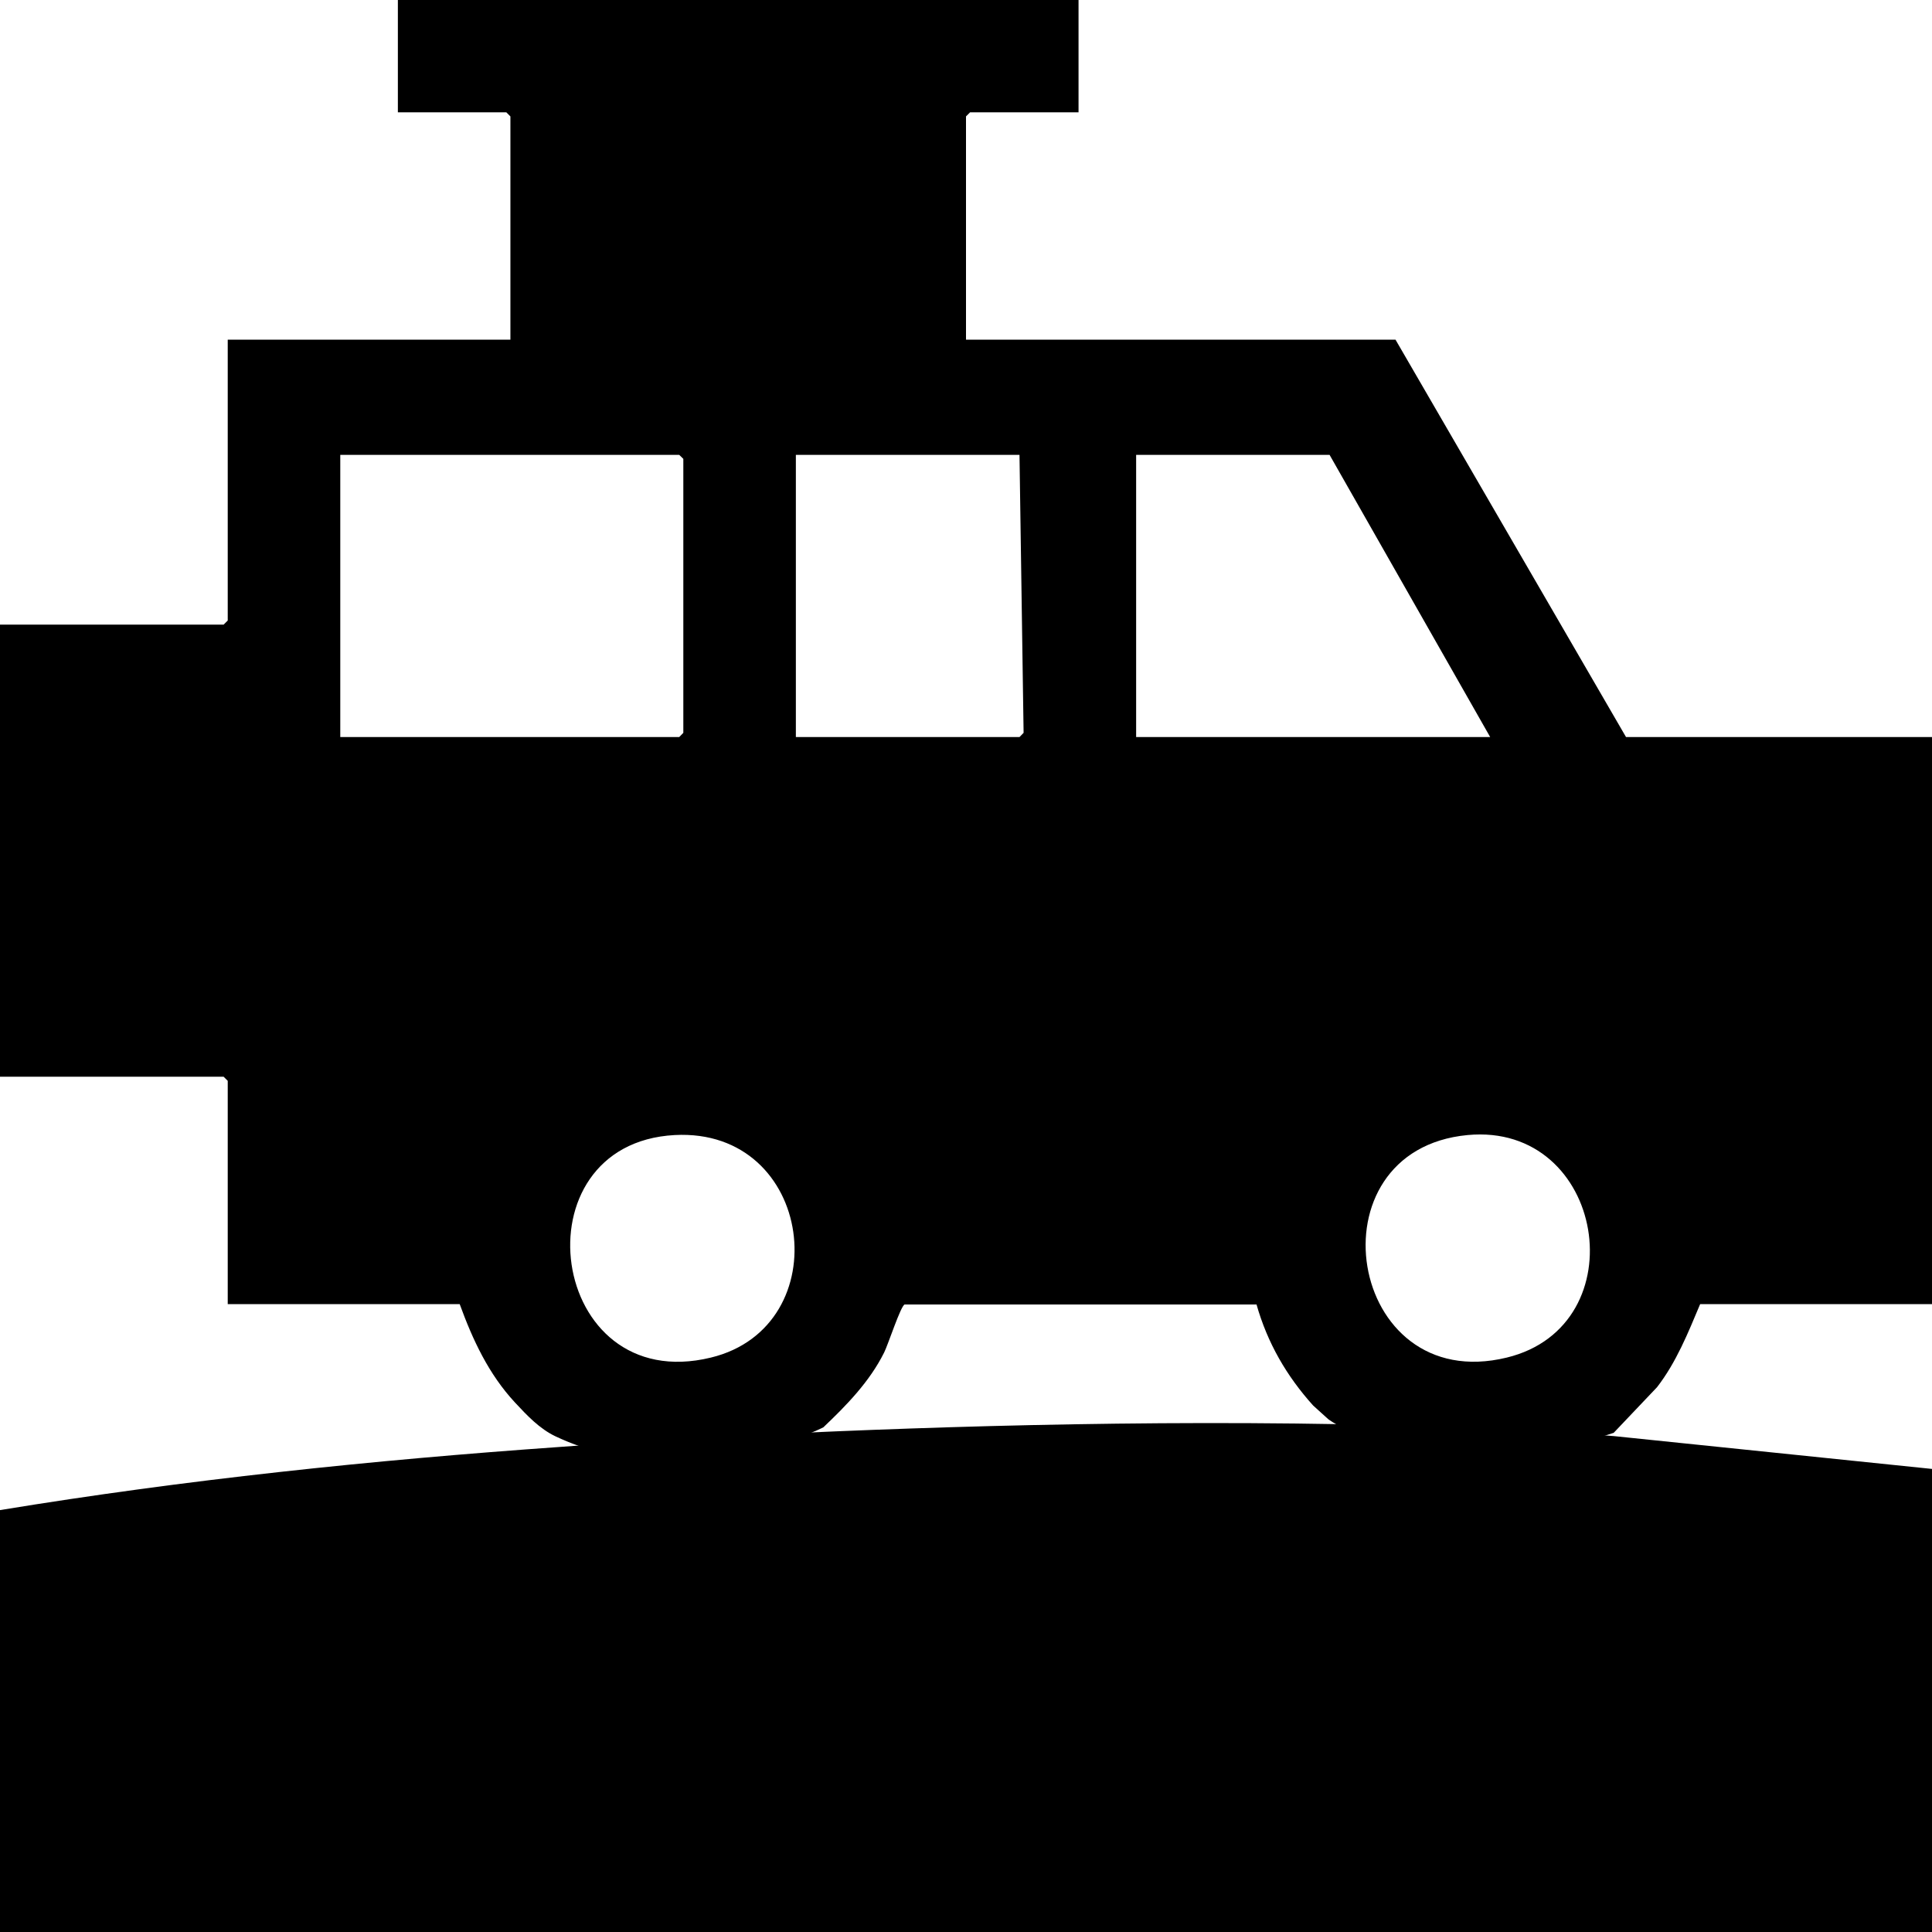   <svg
    xmlns="http://www.w3.org/2000/svg"
    width="16"
    height="16"
    viewBox="0 0 16 16"
    fill="currentColor"
  >
    <path d="M13.364 11.893L16 12.165V16H0V12.506C1.534 12.254 3.085 12.092 4.636 11.983C4.636 11.983 9.465 11.606 13.364 11.893V11.893Z" />
    <path d="M13.466 6.104L11.557 2.813H8V0.964L8.034 0.93H8.932V0H3.295V0.93H4.193L4.227 0.964V2.813H1.886V5.139L1.852 5.173H0V8.917H1.852L1.886 8.951V10.8H3.807C3.915 11.097 4.047 11.38 4.264 11.614C4.368 11.726 4.469 11.832 4.598 11.894C5.67 12.401 6.818 11.821 6.818 11.821C7.01 11.639 7.202 11.442 7.322 11.201C7.355 11.136 7.459 10.814 7.492 10.803H10.406C10.496 11.121 10.655 11.396 10.875 11.64L11 11.753C11 11.753 11.831 12.379 13.364 11.866L13.723 11.488C13.883 11.281 13.979 11.04 14.08 10.8H16V6.104H13.466ZM9.409 3.767H11.011L12.341 6.104H9.409V3.767ZM2.818 3.767H5.625L5.659 3.8V6.069L5.625 6.104H2.818V3.767ZM5.887 11.243C4.537 11.571 4.261 9.472 5.587 9.4C6.746 9.338 6.948 10.986 5.887 11.243ZM8.477 6.069L8.443 6.104H6.591V3.767H8.443M12.478 11.243C11.155 11.565 10.832 9.525 12.154 9.4C13.294 9.293 13.567 10.979 12.478 11.243Z" />
  </svg>

